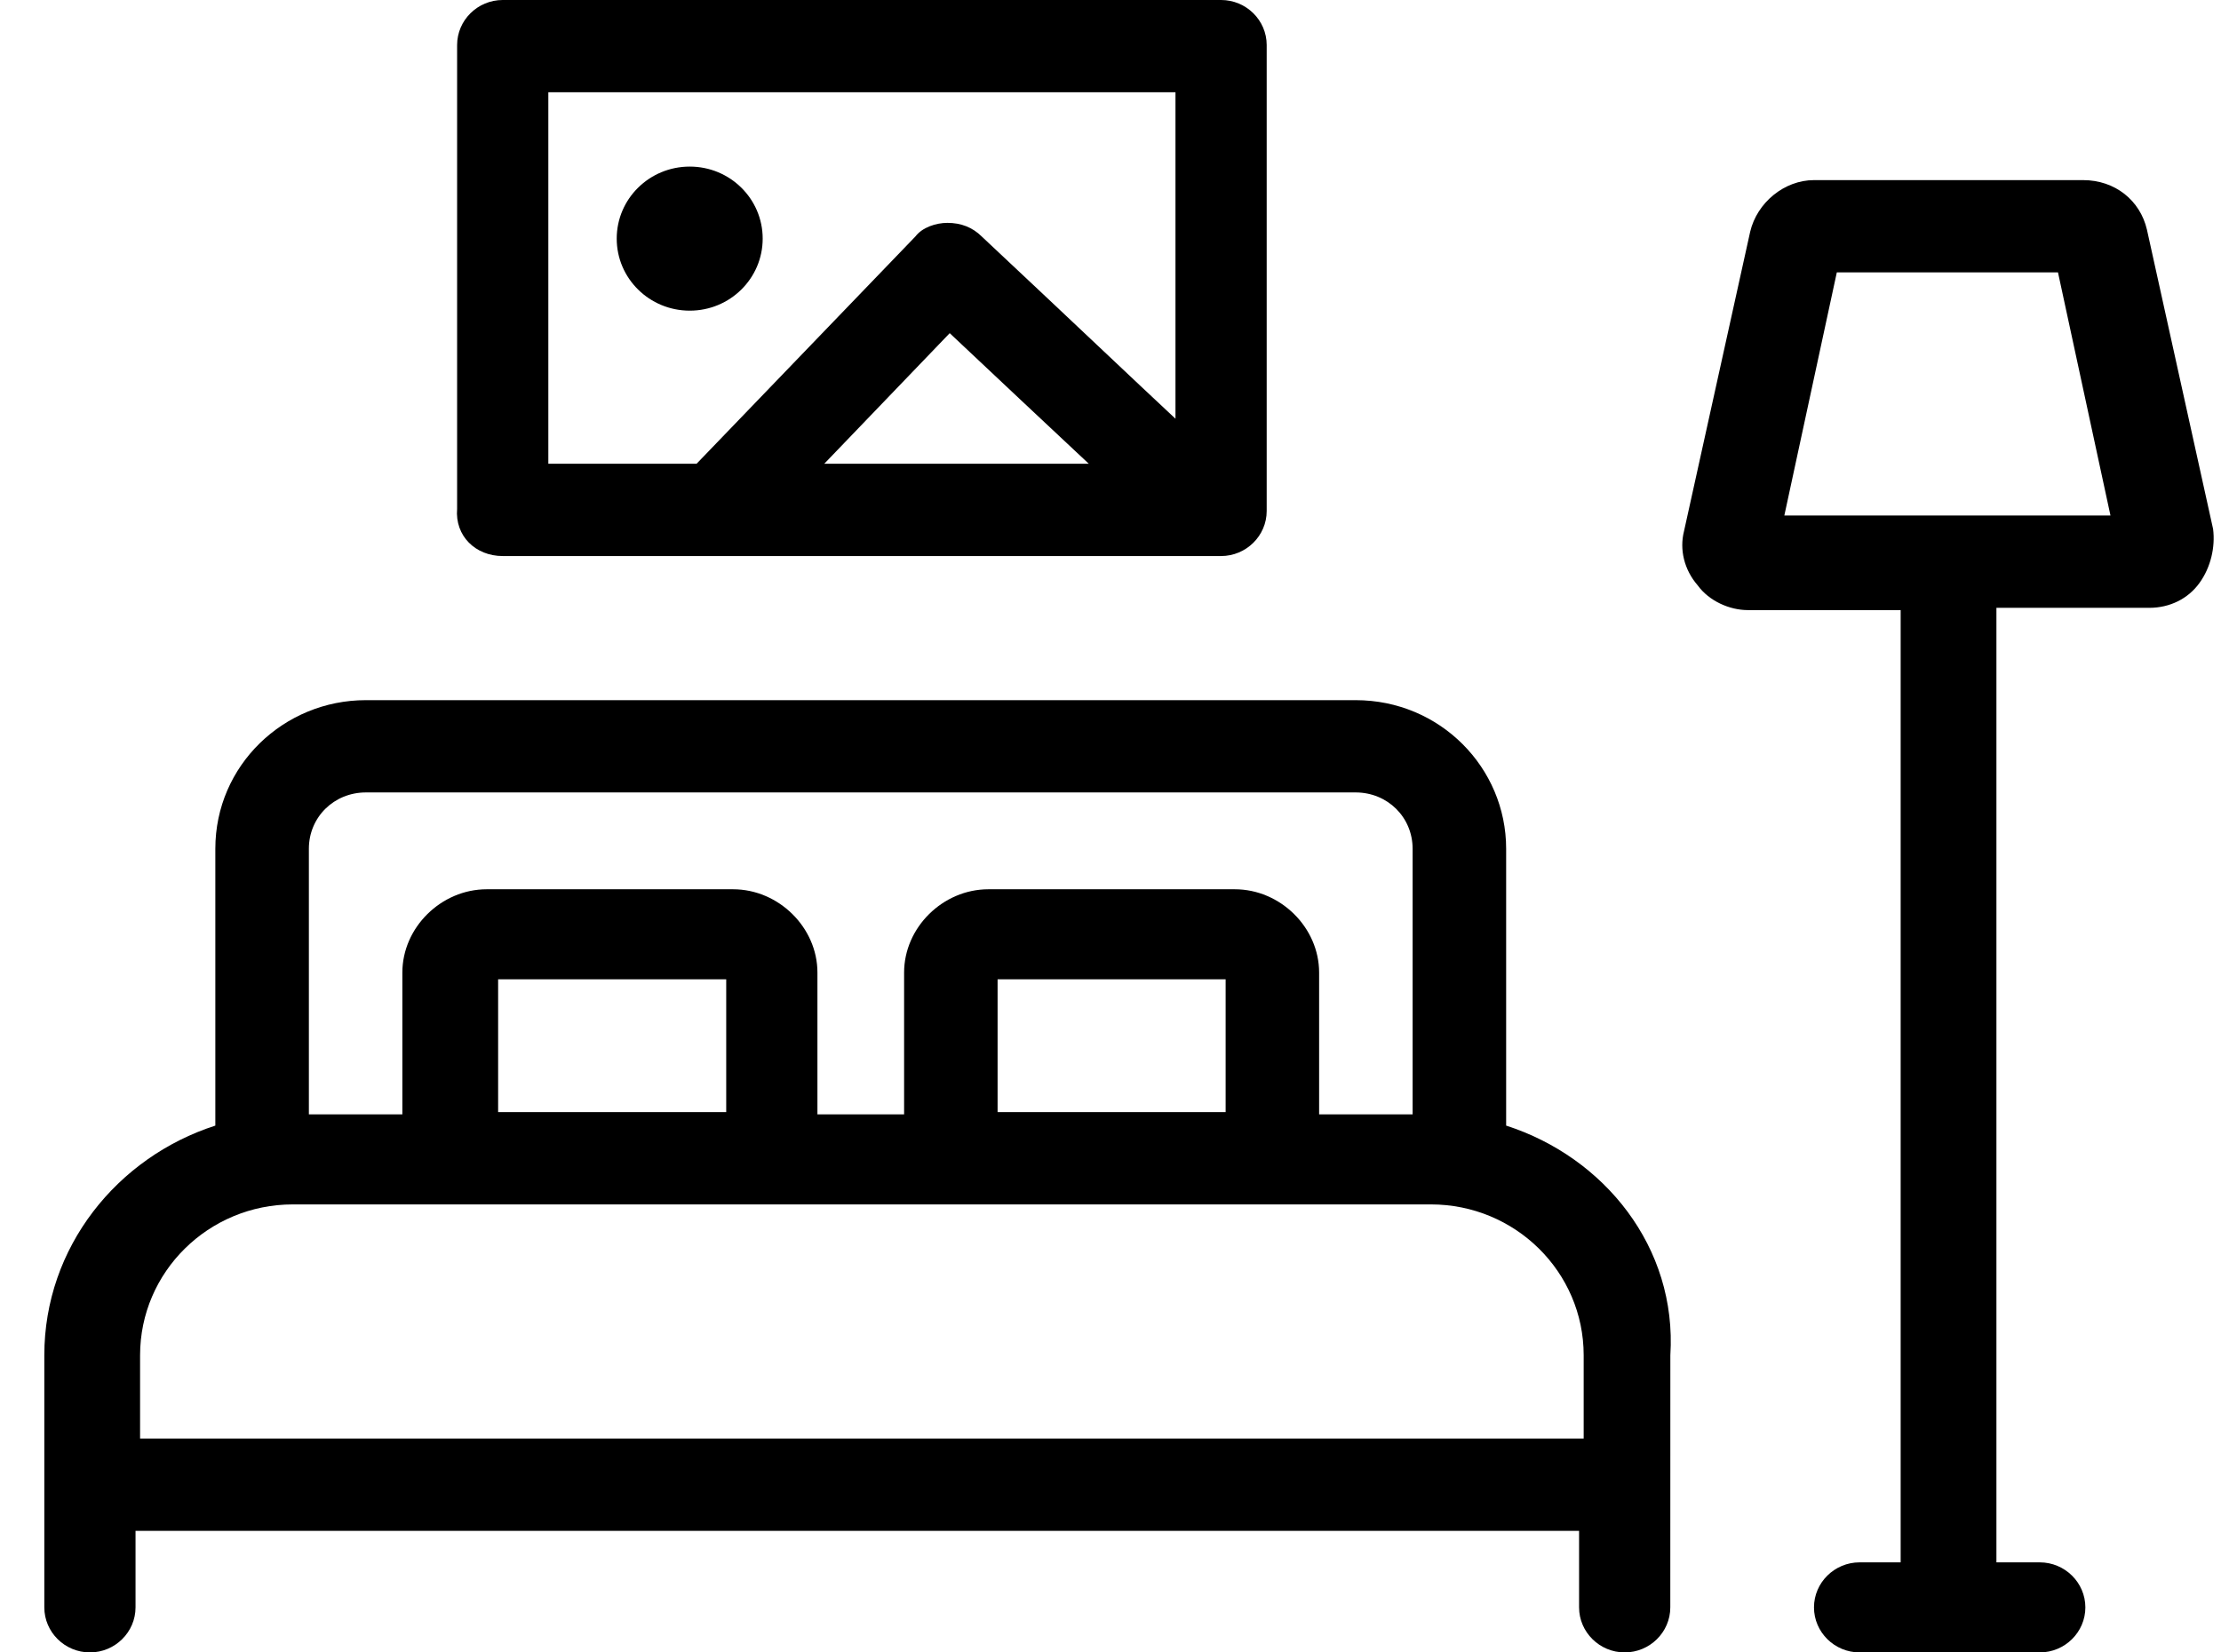 <svg width="43" height="32" viewBox="0 0 43 32" fill="none" xmlns="http://www.w3.org/2000/svg">
<path d="M41.566 4.447C41.434 3.88 40.948 3.488 40.33 3.488H35.12C34.546 3.488 34.016 3.924 33.884 4.49L32.603 10.289C32.515 10.637 32.603 11.03 32.868 11.335C33.089 11.64 33.486 11.815 33.84 11.815H36.798V30.256H36.003C35.517 30.256 35.12 30.648 35.12 31.128C35.12 31.608 35.517 32 36.003 32H39.491C39.977 32 40.374 31.608 40.374 31.128C40.374 30.648 39.977 30.256 39.491 30.256H38.652L38.652 11.771H41.61C42.008 11.771 42.361 11.597 42.582 11.291C42.803 10.986 42.891 10.594 42.847 10.245L41.566 4.447ZM34.546 9.983L35.562 5.275H39.844L40.86 9.983H34.546Z" fill="#000"/>
<path d="M29.16 21.798V16.436C29.16 14.867 27.88 13.559 26.246 13.559H7.083C5.494 13.559 4.169 14.823 4.169 16.436V21.798C2.271 22.409 0.858 24.152 0.858 26.245V31.128C0.858 31.608 1.255 32 1.741 32C2.227 32 2.624 31.608 2.624 31.128V29.646H30.572V31.128C30.572 31.608 30.97 32 31.455 32C31.941 32 32.338 31.608 32.338 31.128L32.339 26.245C32.471 24.152 31.058 22.409 29.16 21.798H29.16ZM5.98 16.436C5.98 15.826 6.465 15.346 7.084 15.346H26.246C26.864 15.346 27.349 15.826 27.349 16.436V21.58H25.539V18.834C25.539 17.962 24.789 17.221 23.906 17.221H19.137C18.254 17.221 17.504 17.962 17.504 18.834V21.58H15.826V18.834C15.826 17.962 15.075 17.221 14.192 17.221H9.424C8.541 17.221 7.79 17.962 7.79 18.834V21.58H5.98V16.436ZM23.729 18.965V21.537H19.314V18.965H23.729ZM14.06 18.965V21.537H9.644V18.965H14.06ZM30.661 27.858H2.712V26.245C2.712 24.632 4.037 23.324 5.671 23.324H27.703C29.336 23.324 30.661 24.632 30.661 26.245V27.858Z" fill="#000"/>
<path d="M9.733 10.768H23.641C24.126 10.768 24.524 10.376 24.524 9.896L24.524 0.872C24.524 0.392 24.127 0 23.641 0H9.733C9.247 0 8.85 0.392 8.85 0.872V9.853C8.806 10.376 9.203 10.768 9.733 10.768L9.733 10.768ZM15.958 8.981L18.387 6.452C19.27 7.281 20.285 8.24 21.08 8.981H15.958ZM10.616 1.787H22.758V8.109C21.963 7.368 20.726 6.191 19.005 4.578C18.828 4.403 18.607 4.316 18.342 4.316C18.122 4.316 17.857 4.403 17.724 4.578L13.486 8.981H10.616L10.616 1.787Z" fill="#000"/>
<path d="M14.766 4.621C14.766 5.392 14.134 6.016 13.354 6.016C12.573 6.016 11.94 5.392 11.94 4.621C11.94 3.85 12.573 3.226 13.354 3.226C14.134 3.226 14.766 3.85 14.766 4.621Z" fill="#000"/>
</svg>

